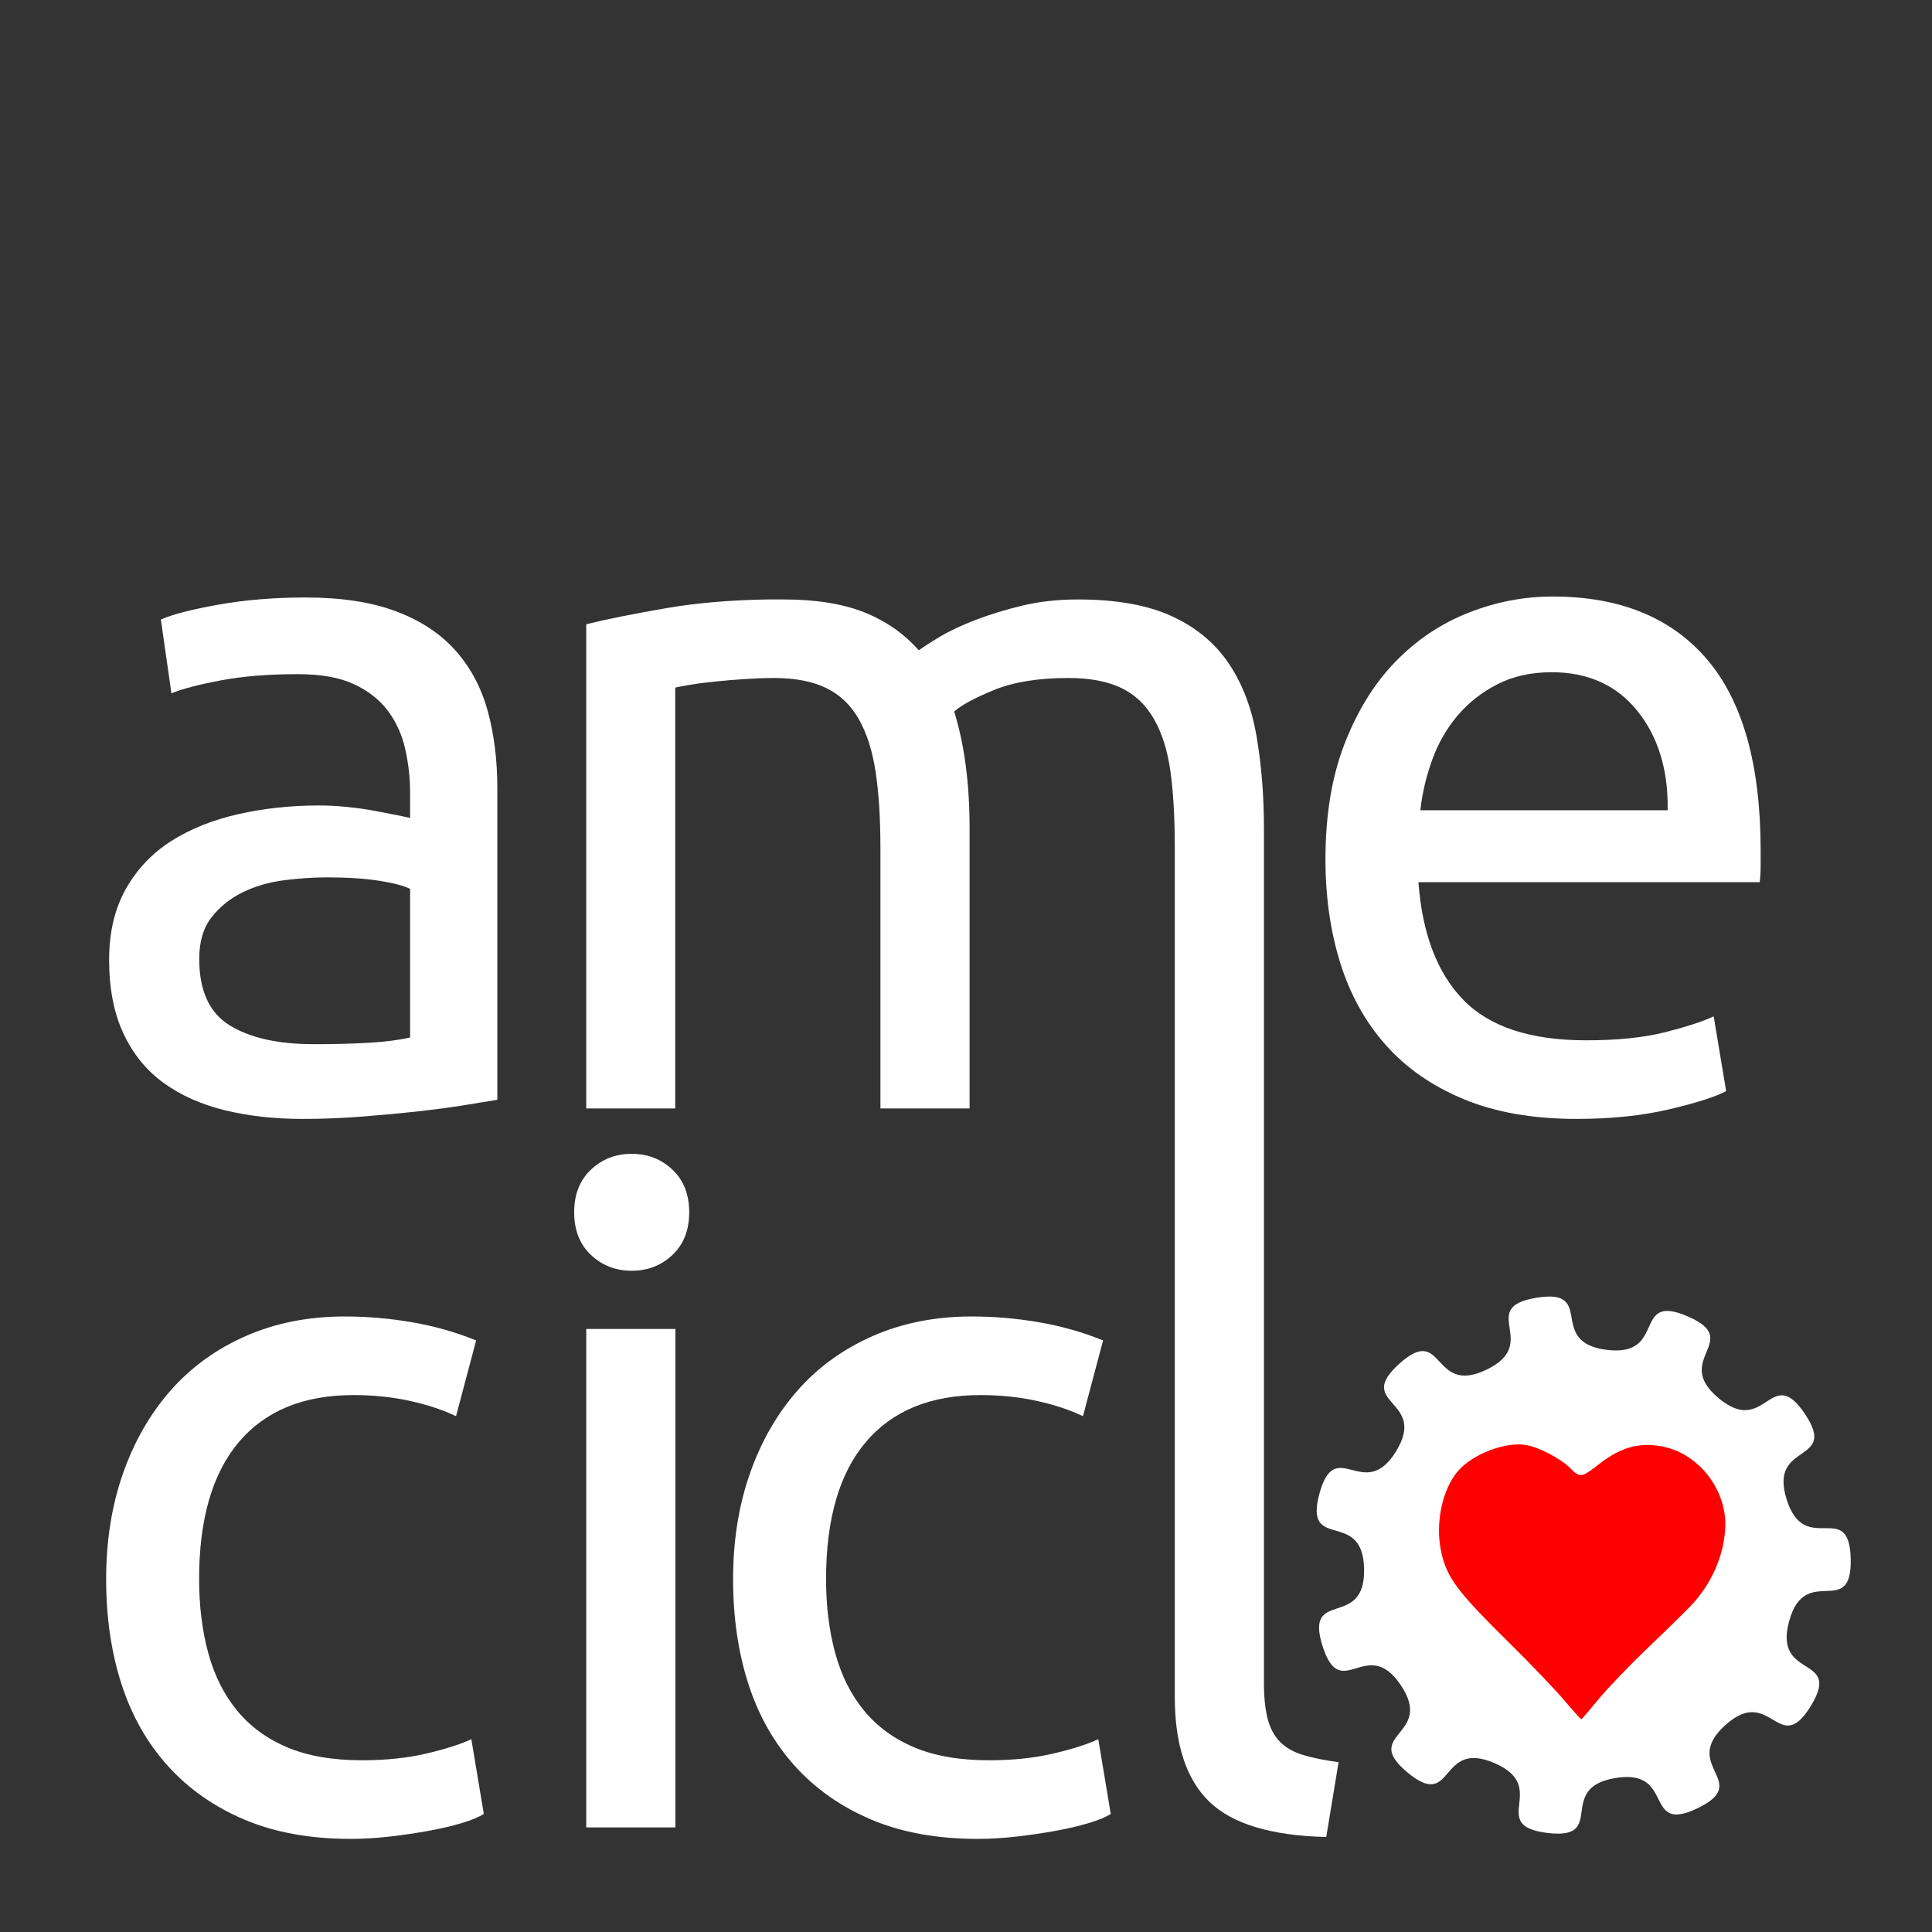 <?xml version="1.0" encoding="UTF-8" standalone="no"?>
<!-- Created with Inkscape (http://www.inkscape.org/) -->

<svg
   width="100"
   height="100"
   viewBox="0 0 26.458 26.458"
   version="1.1"
   id="svg2038"
   inkscape:version="1.2.2 (b0a8486541, 2022-12-01)"
   sodipodi:docname="logo marca ameciclo.svg"
   xmlns:inkscape="http://www.inkscape.org/namespaces/inkscape"
   xmlns:sodipodi="http://sodipodi.sourceforge.net/DTD/sodipodi-0.dtd"
   xmlns="http://www.w3.org/2000/svg"
   xmlns:svg="http://www.w3.org/2000/svg">
  <rect x="0" y="0" width="26.458" height="26.458" fill="#333333" stroke="none"/>
  <sodipodi:namedview
     id="namedview2040"
     pagecolor="#505050"
     bordercolor="#ffffff"
     borderopacity="1"
     inkscape:showpageshadow="0"
     inkscape:pageopacity="0"
     inkscape:pagecheckerboard="1"
     inkscape:deskcolor="#505050"
     inkscape:document-units="mm"
     showgrid="false"
     inkscape:zoom="4.1978414"
     inkscape:cx="82.89975"
     inkscape:cy="60.030853"
     inkscape:window-width="1920"
     inkscape:window-height="973"
     inkscape:window-x="0"
     inkscape:window-y="32"
     inkscape:window-maximized="1"
     inkscape:current-layer="g9935-53" />
  <defs
     id="defs2035" />
  <g
     inkscape:label="Camada 1"
     inkscape:groupmode="layer"
     id="layer1">
    <g
       transform="matrix(0.075,0,0,0.075,-28.283,14.43)"
       id="g9935-53">
      <g
         id="g9922-3">
        <g
           id="g9911-2">
          <path
             id="path3215-0-94"
             style="font-style:normal;font-variant:normal;font-weight:normal;font-stretch:normal;font-size:134.726px;line-height:125%;font-family:Ubuntu;-inkscape-font-specification:Ubuntu;letter-spacing:-8.718px;word-spacing:0px;fill:#ffffff;fill-opacity:1;stroke:none"
             d="m 434.309,-1.737 c 3.849,1.3e-5 7.263,-0.088 10.24,-0.264 2.977,-0.176 5.457,-0.498 7.441,-0.964 V -30.096 c -1.168,-0.584 -3.065,-1.08 -5.691,-1.488 -2.626,-0.408 -5.805,-0.612 -9.537,-0.612 -2.45,3.9e-5 -5.046,0.175 -7.788,0.526 -2.742,0.351 -5.251,1.08 -7.526,2.187 -2.276,1.108 -4.172,2.624 -5.689,4.548 -1.517,1.925 -2.276,4.463 -2.275,7.614 -3e-5,5.837 1.867,9.893 5.601,12.168 3.734,2.276 8.809,3.413 15.226,3.413 z m -1.399,-81.565 c 6.534,9.1e-5 12.048,0.846 16.54,2.537 4.492,1.692 8.109,4.084 10.851,7.176 2.742,3.093 4.697,6.769 5.865,11.028 1.168,4.259 1.752,8.954 1.752,14.086 V 8.412 c -1.403,0.235 -3.359,0.556 -5.868,0.964 -2.509,0.408 -5.338,0.787 -8.488,1.138 -3.15,0.351 -6.562,0.671 -10.237,0.961 -3.675,0.29 -7.321,0.435 -10.939,0.435 -5.135,-1.3e-5 -9.861,-0.524 -14.179,-1.573 -4.318,-1.049 -8.051,-2.711 -11.201,-4.986 -3.15,-2.275 -5.6,-5.28 -7.35,-9.014 -1.75,-3.734 -2.625,-8.227 -2.625,-13.479 0,-5.017 1.02,-9.335 3.061,-12.953 2.04,-3.618 4.812,-6.535 8.314,-8.752 3.502,-2.217 7.587,-3.85 12.253,-4.901 4.667,-1.05 9.568,-1.576 14.703,-1.576 1.634,5.2e-5 3.327,0.088 5.077,0.264 1.75,0.176 3.412,0.41 4.986,0.7 1.574,0.29 2.945,0.553 4.113,0.788 1.168,0.235 1.985,0.41 2.452,0.523 v -4.551 c -5e-5,-2.681 -0.292,-5.335 -0.876,-7.962 -0.584,-2.626 -1.635,-4.96 -3.151,-7.003 -1.517,-2.042 -3.588,-3.676 -6.212,-4.901 -2.625,-1.225 -6.038,-1.837 -10.24,-1.837 -5.366,7.8e-5 -10.063,0.379 -14.088,1.138 -4.026,0.759 -7.032,1.546 -9.019,2.361 l -1.923,-13.477 c 2.101,-0.933 5.601,-1.837 10.501,-2.711 4.9,-0.874 10.209,-1.311 15.928,-1.311 z"
             inkscape:connector-curvature="0" />
          <path
             style="font-style:normal;font-variant:normal;font-weight:normal;font-stretch:normal;font-size:134.726px;line-height:125%;font-family:Ubuntu;-inkscape-font-specification:Ubuntu;letter-spacing:-8.718px;word-spacing:0px;fill:#ffffff;fill-opacity:1;stroke:none"
             d="m 209.312,252.031 c -6.834,0.115 -12.922,0.643 -18.281,1.562 -6.125,1.051 -11.046,2.036 -14.781,2.969 v 88.406 H 192.5 V 268.125 c 0.466,-0.117 1.411,-0.298 2.812,-0.531 1.401,-0.233 2.965,-0.419 4.656,-0.594 1.691,-0.174 3.445,-0.32 5.312,-0.438 1.868,-0.117 3.647,-0.187 5.281,-0.188 3.849,8e-5 7.022,0.619 9.531,1.844 2.509,1.225 4.479,3.12 5.938,5.688 1.458,2.568 2.478,5.774 3.062,9.625 0.584,3.851 0.875,8.446 0.875,13.812 v 47.625 H 246.25 v -51.125 c -9e-5,-3.967 -0.221,-7.757 -0.688,-11.375 -0.467,-3.618 -1.192,-6.935 -2.125,-9.969 1.282,-1.168 3.722,-2.479 7.281,-3.938 3.559,-1.458 8.078,-2.187 13.562,-2.188 3.967,8e-5 7.21,0.619 9.719,1.844 2.509,1.225 4.477,3.12 5.938,5.688 1.46,2.568 2.475,5.774 3,9.625 0.525,3.851 0.781,8.446 0.781,13.812 v 45.875 1.75 107.469 c -3e-5,8.632 2.079,15.009 6.281,19.094 4.202,4.085 11.34,6.234 21.375,6.469 l 2.25,-13.656 c -2.568,-0.353 -4.719,-0.789 -6.469,-1.312 -1.75,-0.523 -3.137,-1.324 -4.188,-2.375 -1.051,-1.05 -1.815,-2.437 -2.281,-4.188 -0.467,-1.75 -0.688,-3.971 -0.688,-6.656 V 344.969 340.438 293.844 c -1.4e-4,-6.068 -0.468,-11.646 -1.344,-16.781 -0.876,-5.135 -2.554,-9.579 -5.062,-13.312 -2.509,-3.734 -5.973,-6.614 -10.406,-8.656 -4.434,-2.042 -10.155,-3.062 -17.156,-3.062 -3.618,9e-5 -7.007,0.367 -10.156,1.125 -3.15,0.759 -5.995,1.633 -8.562,2.625 -2.568,0.992 -4.75,2.012 -6.5,3.062 -1.75,1.051 -3.025,1.885 -3.844,2.469 -2.682,-3.034 -6.002,-5.362 -9.969,-6.938 -3.967,-1.576 -8.882,-2.344 -14.719,-2.344 -1.006,1e-5 -1.992,-0.016 -2.969,0 z"
             transform="translate(307.9,-334.974)"
             id="path3217-5-92"
             inkscape:connector-curvature="0" />
          <path
             id="path3219-0-4"
             style="font-style:normal;font-variant:normal;font-weight:normal;font-stretch:normal;font-size:134.726px;line-height:125%;font-family:Ubuntu;-inkscape-font-specification:Ubuntu;letter-spacing:-8.718px;word-spacing:0px;fill:#ffffff;fill-opacity:1;stroke:none"
             d="m 619.128,-35.522 c -10e-6,-8.051 1.166,-15.082 3.499,-21.091 2.332,-6.009 5.424,-10.997 9.276,-14.964 3.851,-3.967 8.286,-6.942 13.303,-8.926 5.017,-1.983 10.152,-2.975 15.405,-2.975 12.25,9.1e-5 21.642,3.821 28.177,11.463 6.534,7.642 9.802,19.281 9.802,34.918 -8e-5,0.702 -8e-5,1.606 10e-6,2.713 -9e-5,1.108 -0.057,2.13 -0.171,3.066 h -62.314 c 0.701,9.451 3.444,16.626 8.229,21.526 4.784,4.9 12.252,7.35 22.405,7.35 5.715,1.3e-5 10.528,-0.496 14.438,-1.488 3.91,-0.992 6.857,-1.954 8.84,-2.887 l 2.275,13.653 c -1.984,1.051 -5.456,2.159 -10.416,3.325 -4.961,1.166 -10.591,1.749 -16.89,1.749 -7.934,0 -14.789,-1.196 -20.565,-3.587 -5.776,-2.391 -10.531,-5.688 -14.265,-9.89 -3.734,-4.202 -6.505,-9.191 -8.314,-14.967 -1.809,-5.776 -2.713,-12.106 -2.713,-18.989 z m 62.485,-8.926 c 0.117,-7.35 -1.72,-13.388 -5.512,-18.116 -3.793,-4.727 -9.015,-7.091 -15.667,-7.091 -3.736,9.1e-5 -7.032,0.73 -9.89,2.19 -2.858,1.46 -5.278,3.356 -7.262,5.689 -1.984,2.333 -3.53,5.016 -4.639,8.05 -1.109,3.034 -1.838,6.127 -2.187,9.278 z"
             inkscape:connector-curvature="0" />
          <path
             d="m 441.123,143.372 c -7.354,0 -13.802,-1.167 -19.344,-3.501 -5.543,-2.334 -10.21,-5.601 -14.003,-9.802 -3.792,-4.2 -6.622,-9.188 -8.488,-14.964 -1.866,-5.776 -2.799,-12.164 -2.799,-19.165 0,-7.001 1.021,-13.419 3.063,-19.254 2.042,-5.835 4.93,-10.881 8.664,-15.141 3.734,-4.259 8.313,-7.584 13.738,-9.975 5.425,-2.391 11.464,-3.587 18.116,-3.587 4.084,9.1e-5 8.169,0.35 12.253,1.05 4.084,0.7 7.993,1.808 11.725,3.325 l -3.675,13.829 c -2.45,-1.168 -5.279,-2.102 -8.488,-2.802 -3.209,-0.7 -6.622,-1.05 -10.24,-1.05 -9.102,7.8e-5 -16.074,2.859 -20.917,8.576 -4.843,5.717 -7.264,14.06 -7.264,25.028 -3e-5,4.9 0.555,9.392 1.664,13.477 1.109,4.085 2.859,7.586 5.251,10.504 2.391,2.918 5.454,5.164 9.187,6.738 3.734,1.574 8.286,2.361 13.656,2.361 4.316,2e-5 8.224,-0.409 11.725,-1.226 3.5,-0.817 6.242,-1.692 8.226,-2.625 l 2.275,13.653 c -0.933,0.584 -2.275,1.139 -4.025,1.664 -1.75,0.525 -3.734,0.992 -5.95,1.399 -2.217,0.408 -4.58,0.758 -7.088,1.05 -2.509,0.292 -4.929,0.438 -7.262,0.438 z"
             style="font-style:normal;font-variant:normal;font-weight:normal;font-stretch:normal;font-size:134.726px;line-height:125%;font-family:Ubuntu;-inkscape-font-specification:Ubuntu;letter-spacing:-8.718px;word-spacing:0px;fill:#ffffff;fill-opacity:1;stroke:none"
             id="path3204-6-90"
             inkscape:connector-curvature="0" />
          <path
             d="M 500.429,141.273 H 484.154 V 50.259 h 16.276 z"
             style="font-style:normal;font-variant:normal;font-weight:normal;font-stretch:normal;font-size:134.726px;line-height:125%;font-family:Ubuntu;-inkscape-font-specification:Ubuntu;letter-spacing:-8.718px;word-spacing:0px;fill:#ffffff;fill-opacity:1;stroke:none"
             id="path3206-5-4"
             inkscape:connector-curvature="0"
             sodipodi:nodetypes="ccccc" />
          <path
             d="m 555.6,143.372 c -7.354,0 -13.802,-1.167 -19.344,-3.501 -5.543,-2.334 -10.21,-5.601 -14.003,-9.802 -3.793,-4.2 -6.622,-9.188 -8.488,-14.964 -1.866,-5.776 -2.799,-12.164 -2.799,-19.165 -1e-5,-7.001 1.021,-13.419 3.063,-19.254 2.042,-5.835 4.93,-10.881 8.664,-15.141 3.734,-4.259 8.313,-7.584 13.738,-9.975 5.425,-2.391 11.464,-3.587 18.116,-3.587 4.084,9.1e-5 8.169,0.35 12.253,1.05 4.084,0.7 7.993,1.808 11.725,3.325 l -3.675,13.829 c -2.45,-1.168 -5.279,-2.102 -8.488,-2.802 -3.209,-0.7 -6.622,-1.05 -10.24,-1.05 -9.102,7.8e-5 -16.074,2.859 -20.917,8.576 -4.843,5.717 -7.264,14.06 -7.264,25.028 -2e-5,4.9 0.555,9.392 1.664,13.477 1.109,4.085 2.859,7.586 5.251,10.504 2.391,2.918 5.454,5.164 9.187,6.738 3.734,1.574 8.286,2.361 13.656,2.361 4.316,2e-5 8.224,-0.409 11.725,-1.226 3.5,-0.817 6.242,-1.692 8.226,-2.625 l 2.275,13.653 c -0.933,0.584 -2.275,1.139 -4.025,1.664 -1.75,0.525 -3.734,0.992 -5.95,1.399 -2.217,0.408 -4.58,0.758 -7.088,1.05 -2.509,0.292 -4.929,0.438 -7.262,0.438 z"
             style="font-style:normal;font-variant:normal;font-weight:normal;font-stretch:normal;font-size:134.726px;line-height:125%;font-family:Ubuntu;-inkscape-font-specification:Ubuntu;letter-spacing:-8.718px;word-spacing:0px;fill:#ffffff;fill-opacity:1;stroke:none"
             id="path3208-5-4"
             inkscape:connector-curvature="0" />
          <path
             inkscape:connector-curvature="0"
             d="m 492.449,39.633 c -2.916,1.17e-4 -5.396,-0.962 -7.438,-2.887 -2.042,-1.925 -3.063,-4.52 -3.063,-7.785 -2e-5,-3.269 1.021,-5.866 3.063,-7.791 2.042,-1.925 4.522,-2.887 7.438,-2.887 2.92,1.3e-4 5.4,0.962 7.441,2.887 2.04,1.925 3.061,4.522 3.061,7.791 -2e-5,3.266 -1.02,5.861 -3.061,7.785 -2.04,1.925 -4.521,2.887 -7.441,2.887 z"
             style="font-style:normal;font-variant:normal;font-weight:normal;font-stretch:normal;font-size:134.726px;line-height:125%;font-family:Ubuntu;-inkscape-font-specification:Ubuntu;letter-spacing:-8.718px;word-spacing:0px;fill:#ffffff;fill-opacity:1;stroke:none"
             id="path3206-4-9-9"
             sodipodi:nodetypes="ccscccccc" />
          <path
             sodipodi:type="star"
             style="fill:#ffffff;fill-opacity:1;stroke:none"
             id="path3715-2-2-85"
             sodipodi:sides="11"
             sodipodi:cx="322.85715"
             sodipodi:cy="750.93359"
             sodipodi:r1="69.423279"
             sodipodi:r2="86.779099"
             sodipodi:arg1="0.57430483"
             sodipodi:arg2="0.85990416"
             inkscape:flatsided="false"
             inkscape:rounded="0.7"
             inkscape:randomized="0"
             d="m 381.143,788.648 c -10.684,16.511 13.241,15.213 -1.661,28.045 -14.903,12.832 -10.067,-10.635 -27.981,-2.521 -17.914,8.114 2.914,19.957 -16.56,22.695 -19.474,2.738 -2.719,-14.389 -22.176,-17.248 -19.457,-2.859 -8.338,18.364 -26.201,10.139 -17.863,-8.225 5.492,-13.575 -9.331,-26.5 -14.823,-12.925 -16.942,10.941 -27.523,-5.636 -10.581,-16.577 11.959,-8.451 6.477,-27.338 -5.482,-18.887 -20.168,0.045 -20.107,-19.621 0.061,-19.666 14.629,-0.644 20.229,-19.496 5.599,-18.852 -16.991,-10.866 -6.307,-27.377 10.684,-16.511 12.655,7.368 27.558,-5.465 14.903,-12.832 -8.419,-18.327 9.495,-26.441 17.914,-8.114 6.663,13.04 26.138,10.302 19.474,-2.738 2.826,-19.969 22.283,-17.11 19.457,2.859 -1.445,14.572 16.419,22.797 17.863,8.225 13.174,-15.271 27.996,-2.347 14.823,12.925 -9.094,11.478 1.487,28.055 10.581,16.577 19.339,-5.725 24.821,13.162 5.482,18.887 -13.855,4.739 -13.917,24.405 -0.061,19.666 19.364,5.639 13.765,24.491 -5.599,18.852 -14.218,-3.504 -24.902,13.007 z"
             inkscape:transform-center-x="-0.062922431"
             inkscape:transform-center-y="0.10447148"
             transform="matrix(0.542,-0.173,0.173,0.542,360.772,-257.87)" />
        </g>
        <path
           inkscape:transform-center-x="-0.27873381"
           inkscape:transform-center-y="-31.575603"
           inkscape:connector-curvature="0"
           id="path2998-48-7-1-2-2-6-5-74-7-5-32"
           d="m 662.732,118.068 c -1.644,-1.943 -6.03,-6.531 -9.749,-10.196 -9.848,-9.706 -11.701,-12.176 -12.73,-16.963 -1.113,-5.183 0.197,-11.391 3.112,-14.744 2.66,-3.059 8.594,-5.332 12.331,-4.722 2.358,0.385 6.349,2.454 8.084,4.191 1.867,1.87 2.057,1.842 5.453,-0.807 3.955,-3.083 7.56,-3.992 11.892,-2.998 6.366,1.462 11.258,7.934 11.009,14.568 -0.19,5.078 -2.412,10.244 -6.118,14.225 -0.974,1.046 -4.504,4.509 -7.844,7.695 -3.34,3.186 -7.441,7.45 -9.113,9.476 -1.672,2.026 -3.108,3.711 -3.19,3.745 -0.082,0.034 -1.495,-1.528 -3.138,-3.471 z"
           style="fill:#ff0000;fill-opacity:1;stroke:none" />
      </g>
    </g>
  </g>
</svg>
